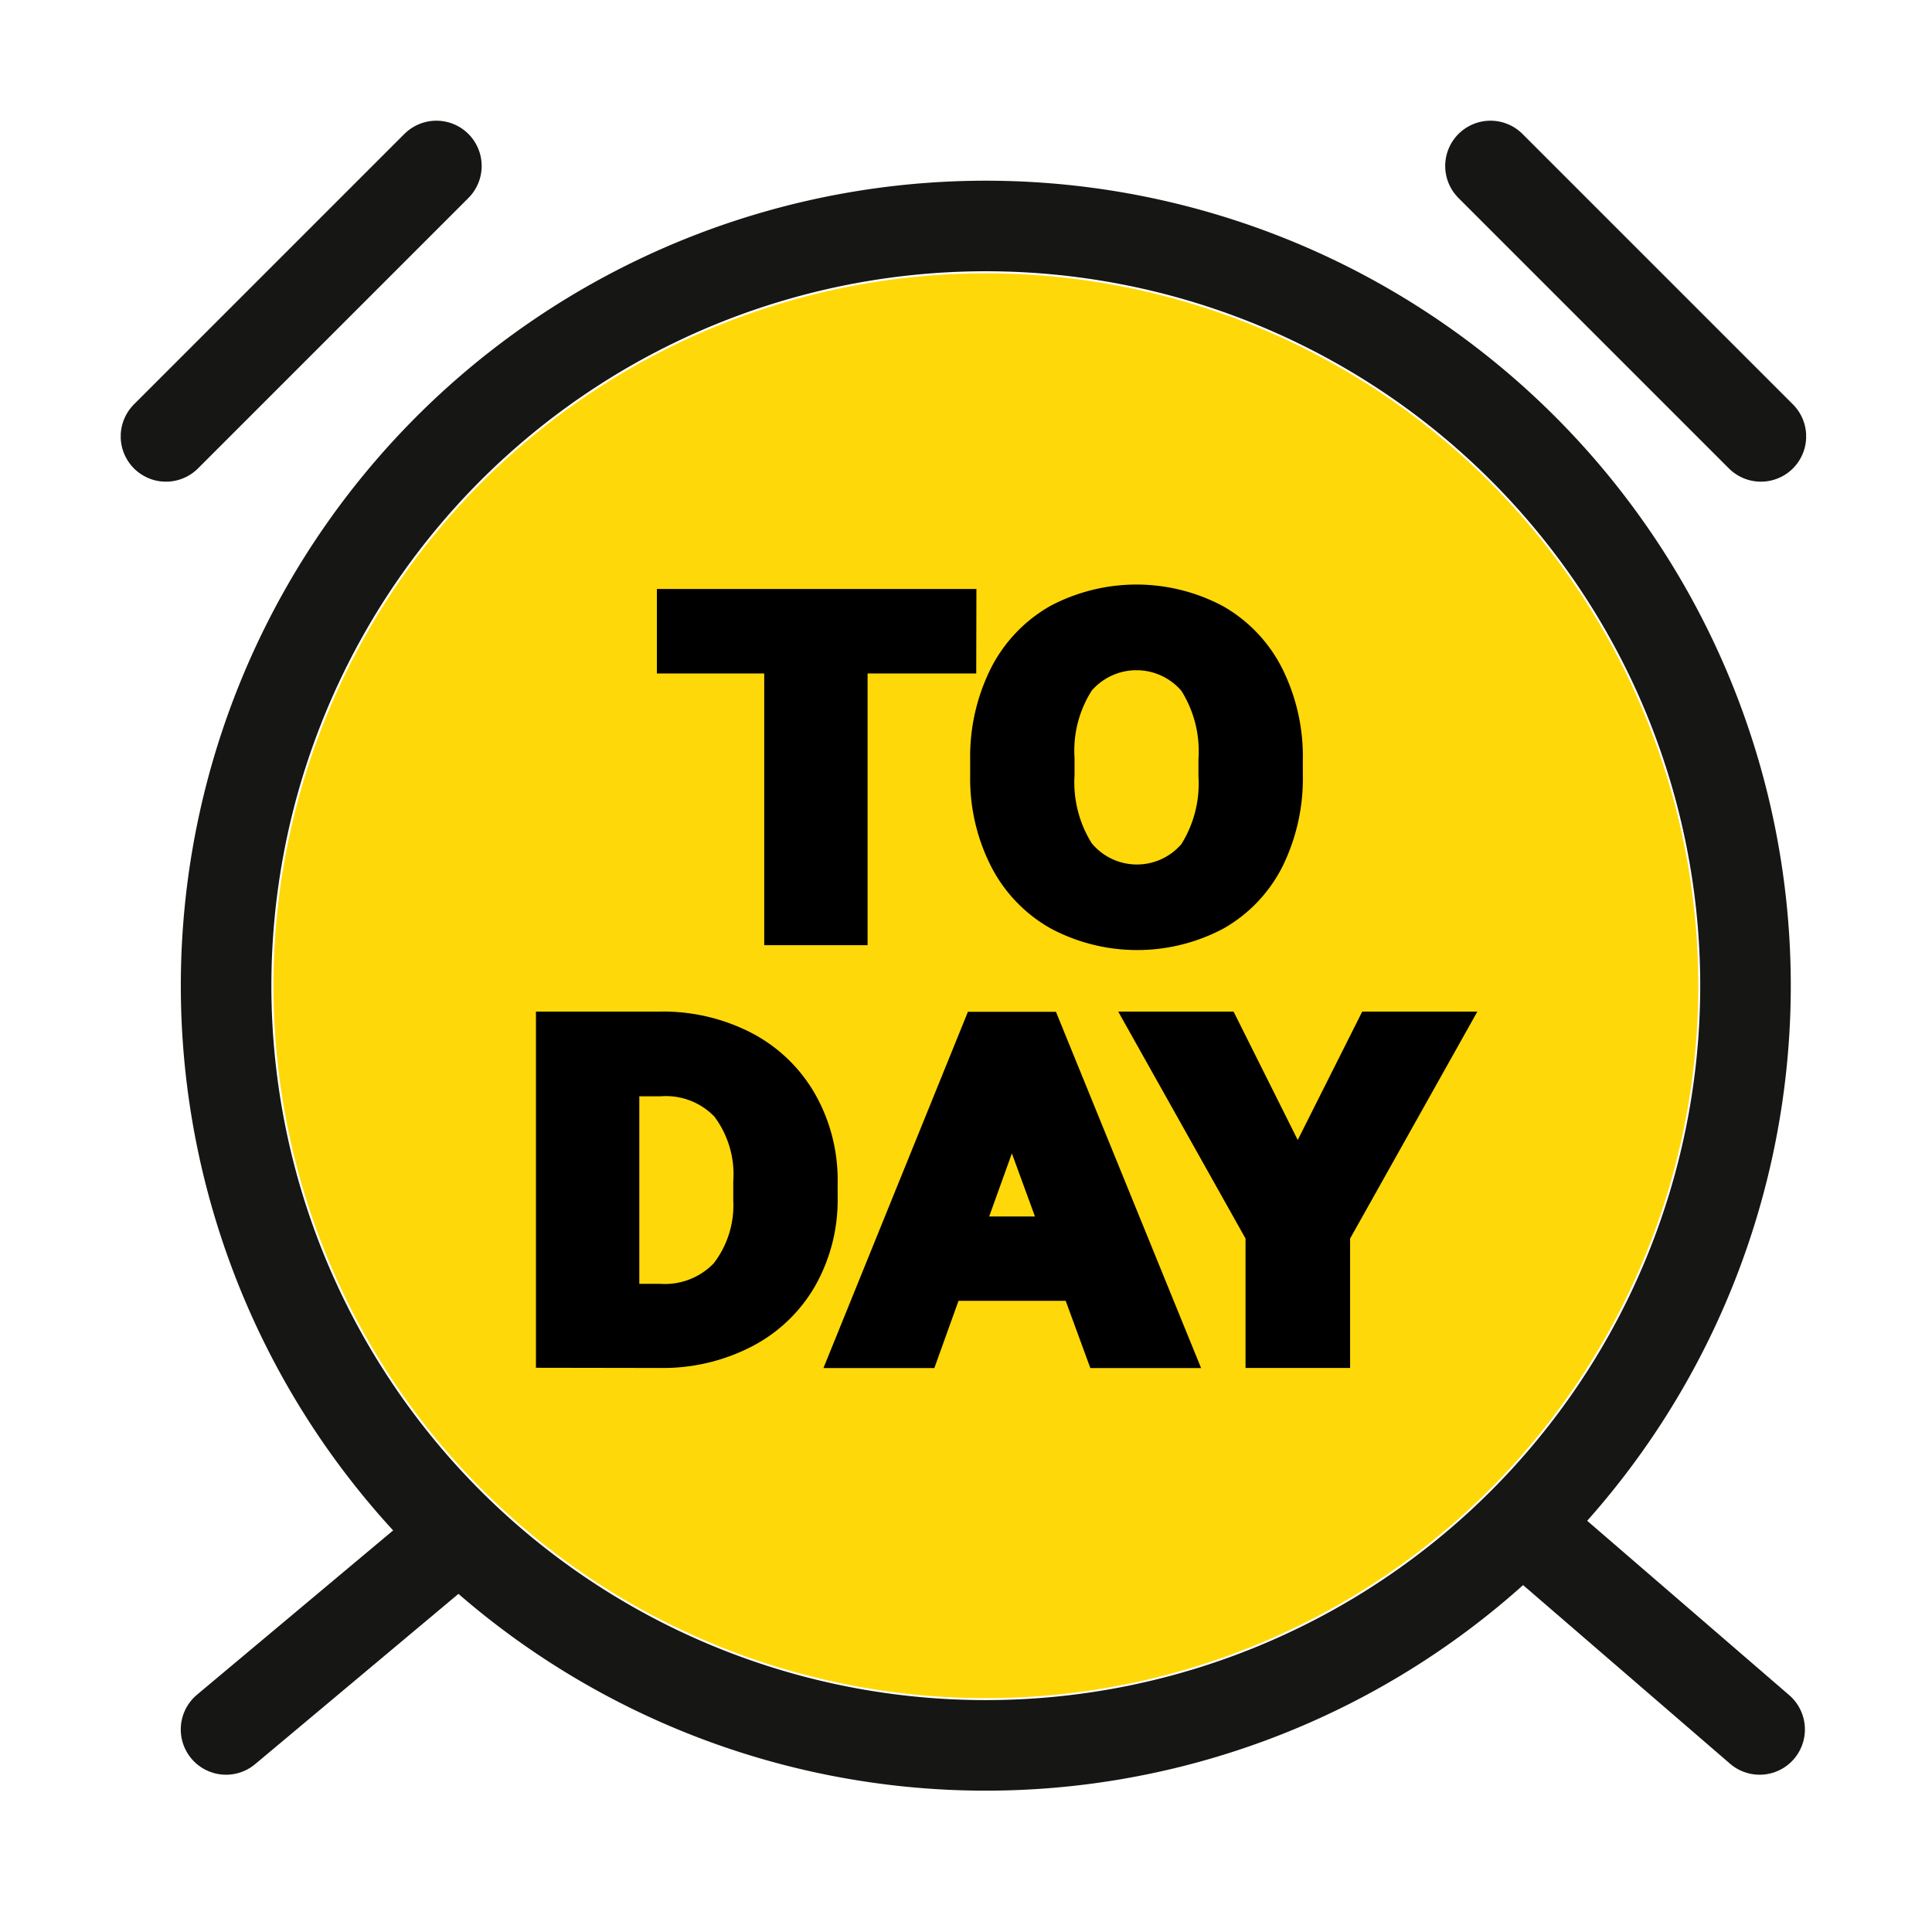 <svg xmlns="http://www.w3.org/2000/svg" xmlns:xlink="http://www.w3.org/1999/xlink" width="32" height="32" viewBox="0 0 32 32">
  <defs>
    <style>
      .cls-1, .cls-2, .cls-6, .cls-8 {
        fill: none;
      }

      .cls-10, .cls-2 {
        stroke: #000;
      }

      .cls-3 {
        opacity: 0.003;
      }

      .cls-4 {
        clip-path: url(#clip-path);
      }

      .cls-5 {
        fill: #ffd80a;
      }

      .cls-6, .cls-8 {
        stroke: #161615;
        stroke-width: 1.5px;
      }

      .cls-10, .cls-6, .cls-8 {
        stroke-miterlimit: 10;
      }

      .cls-7 {
        fill: #e64e29;
      }

      .cls-8 {
        stroke-linecap: round;
      }

      .cls-9 {
        clip-path: url(#clip-path-2);
      }

      .cls-10 {
        stroke-width: 0.5px;
      }

      .cls-11 {
        clip-path: url(#clip-path-3);
      }
    </style>
    <clipPath id="clip-path">
      <rect id="사각형_3424" data-name="사각형 3424" class="cls-1" width="27.915" height="28.396" transform="translate(0 0)"/>
    </clipPath>
    <clipPath id="clip-path-2">
      <rect id="사각형_3425" data-name="사각형 3425" class="cls-1" width="27.915" height="27.396" transform="translate(0 0)"/>
    </clipPath>
    <clipPath id="clip-path-3">
      <rect id="사각형_3426" data-name="사각형 3426" class="cls-2" width="27.915" height="27.396" transform="translate(0 0)"/>
    </clipPath>
  </defs>
  <g id="icon_today" transform="translate(2 1.999)">
    <rect id="area" class="cls-3" width="32" height="32" transform="translate(-2 -1.999)"/>
    <g id="그룹_1799" data-name="그룹 1799">
      <g id="그룹_1798" data-name="그룹 1798" class="cls-4">
        <path id="패스_36285" data-name="패스 36285" class="cls-5" d="M26.592,14.791a11.8,11.8,0,1,1-11.8-11.8,11.8,11.8,0,0,1,11.8,11.8" transform="translate(-0.463 -0.463)"/>
        <path id="패스_36286" data-name="패스 36286" class="cls-6" d="M28.156,15.573A12.583,12.583,0,1,1,15.572,2.989,12.584,12.584,0,0,1,28.156,15.573Z" transform="translate(-1.245 -1.245)"/>
        <line id="선_151" data-name="선 151" class="cls-7" y1="4.438" x2="4.438" transform="translate(1.744 22.208)"/>
        <line id="선_152" data-name="선 152" class="cls-8" y1="3.146" x2="3.756" transform="translate(1.744 23.5)"/>
        <line id="선_153" data-name="선 153" class="cls-7" x1="4.438" y1="4.438" transform="translate(22.707 22.208)"/>
        <line id="선_154" data-name="선 154" class="cls-8" x1="3.645" y1="3.146" transform="translate(23.5 23.5)"/>
        <line id="선_155" data-name="선 155" class="cls-7" x1="4.479" y2="4.479" transform="translate(0.749 0.75)"/>
        <line id="선_156" data-name="선 156" class="cls-8" x1="4.479" y2="4.479" transform="translate(0.749 0.75)"/>
        <line id="선_157" data-name="선 157" class="cls-7" x2="4.479" y2="4.479" transform="translate(22.687 0.75)"/>
        <line id="선_158" data-name="선 158" class="cls-8" x2="4.479" y2="4.479" transform="translate(22.687 0.75)"/>
      </g>
    </g>
    <g id="그룹_1801" data-name="그룹 1801">
      <g id="그룹_1800" data-name="그룹 1800" class="cls-9">
        <path id="패스_36287" data-name="패스 36287" class="cls-10" d="M13.922,8.006H9.13v.9h1.778v4.5H12.12v-4.5h1.8Z"/>
        <path id="패스_36288" data-name="패스 36288" class="cls-10" d="M18.1,10.849a2.141,2.141,0,0,1-.331,1.282,1.222,1.222,0,0,1-1.89-.017,2.154,2.154,0,0,1-.331-1.284v-.263a2.1,2.1,0,0,1,.335-1.279,1.232,1.232,0,0,1,1.886.006,2.13,2.13,0,0,1,.331,1.291Zm1.229-.26a3.01,3.01,0,0,0-.313-1.4,2.207,2.207,0,0,0-.885-.932,2.8,2.8,0,0,0-2.615,0,2.223,2.223,0,0,0-.884.932,3.03,3.03,0,0,0-.313,1.405v.267a2.952,2.952,0,0,0,.32,1.378,2.215,2.215,0,0,0,.888.923,2.795,2.795,0,0,0,2.616,0,2.195,2.195,0,0,0,.879-.928,3.045,3.045,0,0,0,.307-1.4Z"/>
      </g>
    </g>
    <g id="그룹_1803" data-name="그룹 1803">
      <g id="그룹_1802" data-name="그룹 1802" class="cls-11">
        <path id="패스_36289" data-name="패스 36289" class="cls-10" d="M8.936,15.909a1.366,1.366,0,0,1,1.087.424,1.847,1.847,0,0,1,.372,1.249v.286a1.826,1.826,0,0,1-.384,1.221,1.371,1.371,0,0,1-1.086.426H8.339V15.909Zm.013,4.5a2.947,2.947,0,0,0,1.386-.327,2.316,2.316,0,0,0,.951-.909,2.633,2.633,0,0,0,.338-1.339v-.249a2.632,2.632,0,0,0-.344-1.345,2.336,2.336,0,0,0-.956-.913,2.938,2.938,0,0,0-1.388-.321H7.127v5.4Z"/>
        <path id="패스_36290" data-name="패스 36290" class="cls-10" d="M14.758,16.372,15.5,18.4H14.028Zm1.476,4.038h1.288l-2.2-5.4H14.2l-2.19,5.4H13.3l.4-1.113h2.126Z"/>
        <path id="패스_36291" data-name="패스 36291" class="cls-10" d="M18.277,15.006H16.948L18.88,18.45v1.959h1.232V18.45l1.931-3.444H20.717l-1.223,2.435Z"/>
      </g>
    </g>
  </g>
</svg>
